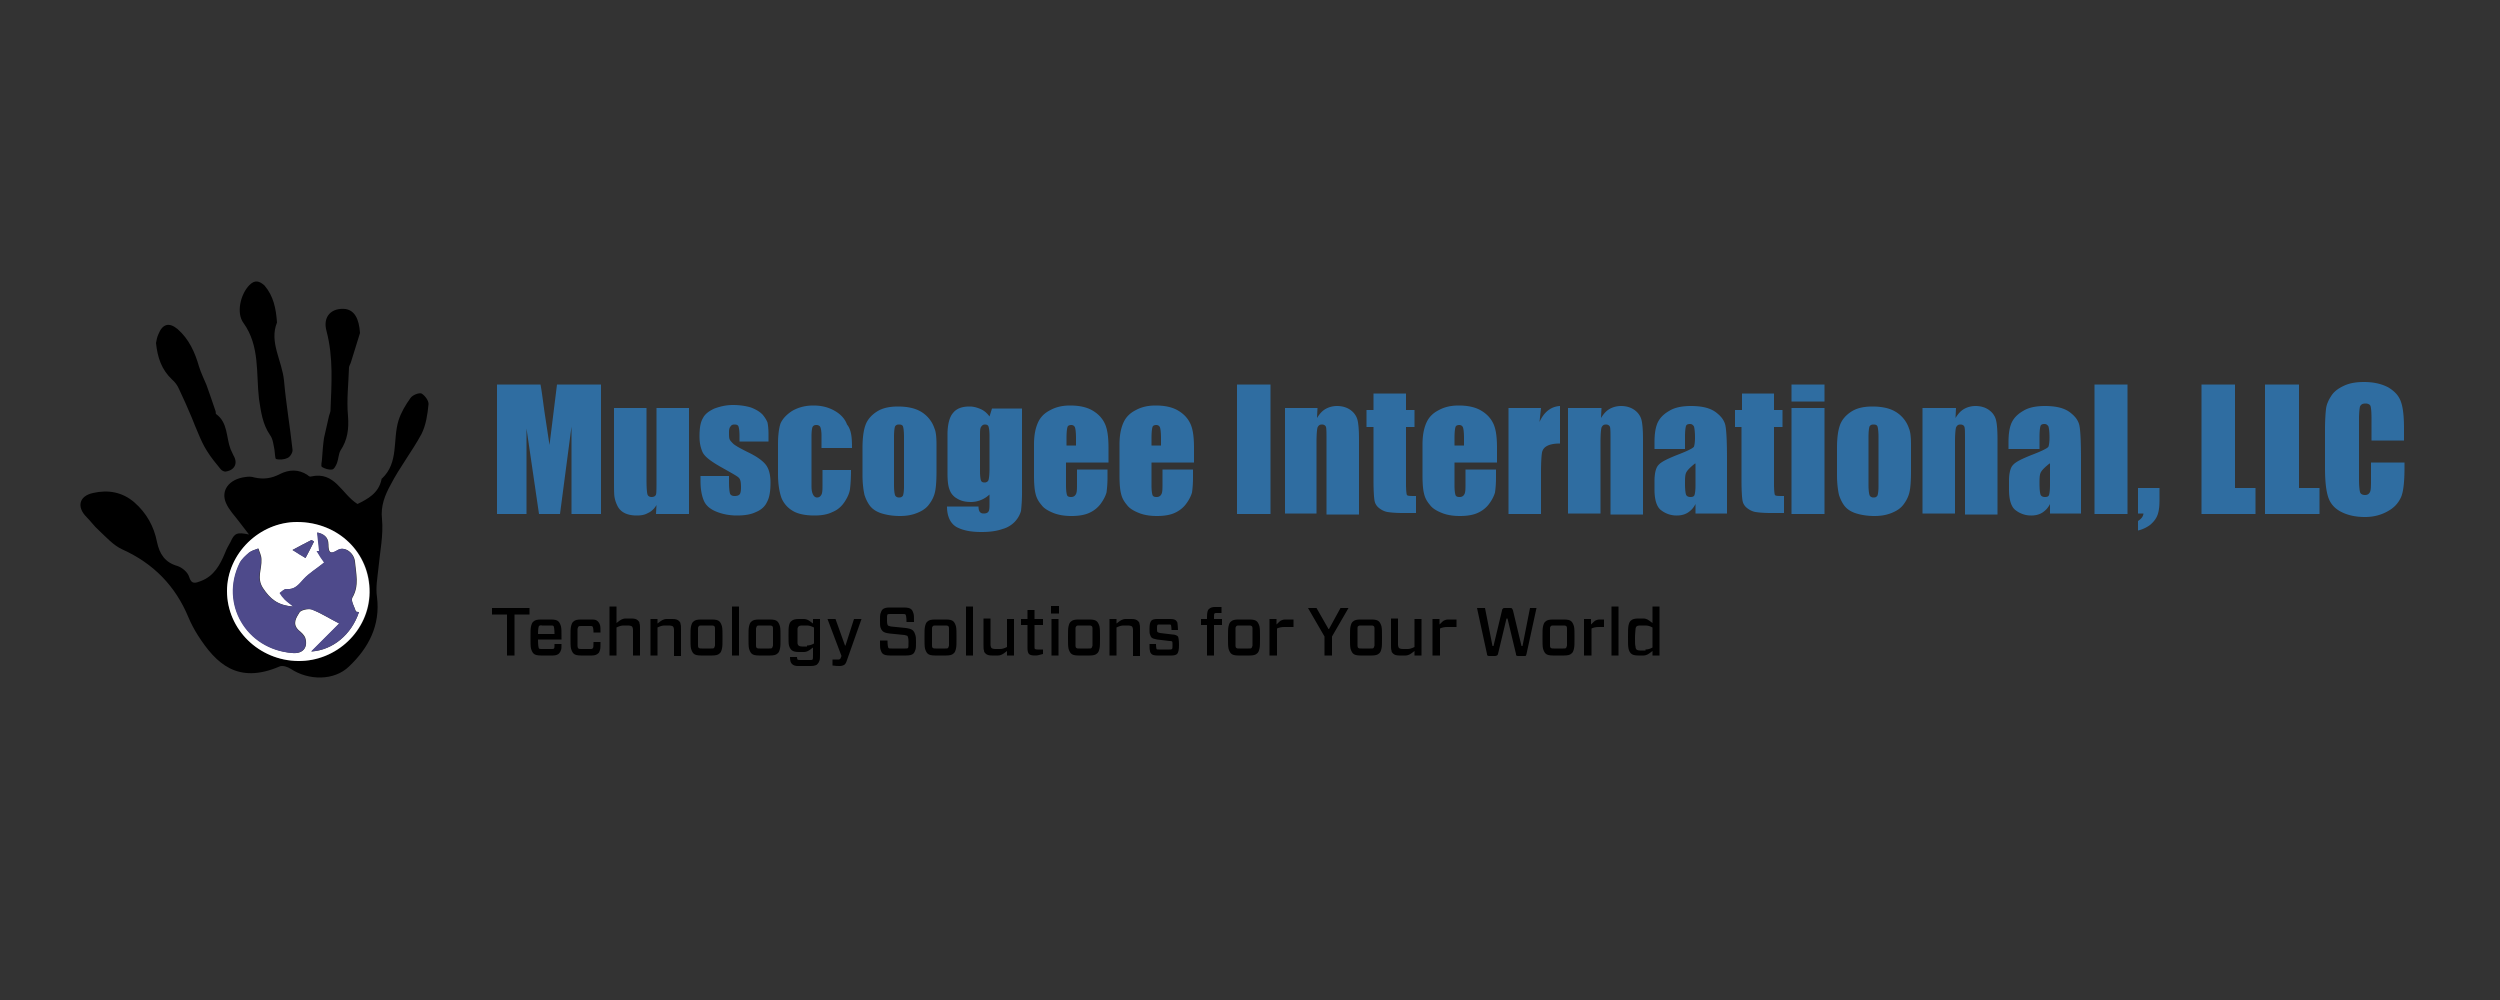 <svg xmlns="http://www.w3.org/2000/svg" id="Layer_1" x="0" y="0" version="1.1" viewBox="0 0 500 200" xml:space="preserve"><rect x="0" y="0" width="500" height="200" fill="#333333" stroke="none"/><style>.st0{fill:#2f6da1}.st2{fill:#4e4a8b}</style><path d="M120.2 76.9v25.9h-5.9V85.3l-2.3 17.5h-4.2l-2.5-17.1v17.1h-5.9V76.9h8.7c.3 1.6.5 3.4.8 5.5l1 6.6 1.5-12.1h8.8zM137.8 81.6v21.2h-6.6l.1-1.8c-.4.7-1 1.3-1.7 1.6-.7.4-1.4.5-2.3.5-1 0-1.8-.2-2.4-.5s-1.1-.8-1.4-1.4c-.3-.6-.5-1.2-.6-1.8-.1-.6-.1-1.8-.1-3.6V81.6h6.5V96c0 1.7.1 2.6.2 2.9.1.3.4.5.8.5.5 0 .8-.2.9-.5s.1-1.3.1-3.1V81.6h6.5zM153.6 88.3h-5.7v-1.1c0-1-.1-1.6-.2-1.9-.1-.3-.4-.4-.8-.4s-.6.1-.8.4c-.2.2-.3.6-.3 1.1 0 .6 0 1.1.1 1.4.1.3.4.6.8 1 .5.4 1.4.9 2.8 1.6 1.9.9 3.1 1.8 3.7 2.6.6.8.9 2 .9 3.5 0 1.7-.2 3-.7 3.9-.4.9-1.2 1.6-2.2 2-1 .5-2.3.7-3.8.7-1.6 0-3-.3-4.2-.8-1.2-.5-2-1.2-2.4-2.1-.4-.9-.7-2.2-.7-4v-1h5.7v1.3c0 1.1.1 1.9.2 2.2.1.3.4.5.9.5s.8-.1 1-.3c.2-.2.3-.7.3-1.4 0-1-.1-1.6-.4-1.9-.2-.3-1.5-1-3.8-2.3-1.9-1.1-3.1-2-3.5-2.9-.4-.9-.6-1.9-.6-3.1 0-1.7.2-2.9.7-3.7.4-.8 1.2-1.4 2.3-1.9 1.1-.4 2.3-.7 3.7-.7 1.4 0 2.6.2 3.6.5 1 .4 1.7.8 2.3 1.4.5.6.8 1.1 1 1.6.1.5.2 1.3.2 2.3v1.5zM170.4 89.6h-6.1v-2.4c0-.9-.1-1.4-.2-1.7-.1-.3-.4-.5-.8-.5s-.6.1-.8.4c-.1.3-.2.9-.2 1.8v10c0 .8.1 1.3.3 1.7.2.4.5.6.8.6.4 0 .7-.2.9-.6.2-.4.2-1.1.2-2.2V94h5.7c0 1.7-.1 3-.2 3.8-.1.8-.5 1.7-1.1 2.6-.6.9-1.4 1.6-2.4 2-1 .5-2.2.7-3.6.7-1.8 0-3.3-.3-4.3-.9a5.3 5.3 0 01-2.3-2.6c-.4-1.1-.7-2.7-.7-4.8v-6c0-1.8.2-3.2.5-4.1.4-.9 1.1-1.7 2.3-2.5 1.2-.7 2.6-1.1 4.3-1.1 1.7 0 3.1.4 4.3 1.1 1.2.7 2 1.6 2.4 2.7.9 1.1 1 2.7 1 4.7zM187.3 89v5.2c0 1.9-.1 3.3-.3 4.2-.2.9-.6 1.7-1.2 2.5s-1.4 1.3-2.4 1.7c-1 .4-2.1.6-3.4.6-1.4 0-2.6-.2-3.6-.5s-1.8-.8-2.3-1.4c-.5-.6-.9-1.4-1.2-2.3-.2-.9-.4-2.2-.4-4v-5.4c0-2 .2-3.5.6-4.6.4-1.1 1.2-2 2.3-2.7 1.1-.7 2.5-1 4.2-1 1.4 0 2.7.2 3.7.6a6.14 6.14 0 013.6 3.8c.3.7.4 1.8.4 3.3zm-6.5-1.6c0-1.1-.1-1.8-.2-2.1-.1-.3-.4-.4-.8-.4s-.6.1-.8.4c-.1.3-.2 1-.2 2.1V97c0 1 .1 1.7.2 2 .1.3.4.5.8.5s.6-.1.8-.4c.1-.3.2-.9.2-1.8v-9.9zM204.4 81.6v16.3a34 34 0 01-.2 4.3 5.25 5.25 0 01-3.7 3.6c-1.1.4-2.5.6-4.2.6-2.1 0-3.7-.3-5-1-1.2-.7-1.9-2.1-1.9-4.1h6.3c0 .9.3 1.4 1 1.4.5 0 .8-.1 1-.4.2-.3.2-.9.2-1.8v-1.6a5.45 5.45 0 01-3.6 1.5c-1.2 0-2.1-.2-2.9-.7a3.2 3.2 0 01-1.5-1.8c-.3-.8-.4-1.8-.4-3.3v-7.7c0-2 .4-3.5 1.1-4.3.7-.9 1.8-1.3 3.3-1.3.8 0 1.5.2 2.2.5.7.3 1.3.8 1.8 1.5l.5-1.6h6zm-6.5 5.6c0-1-.1-1.6-.2-1.9-.1-.3-.4-.4-.7-.4-.4 0-.6.2-.8.5-.2.3-.2.9-.2 1.8v7.1c0 .9.1 1.6.2 1.8.1.3.4.4.7.4.4 0 .7-.2.8-.5.1-.3.2-1.1.2-2.3v-6.5zM221.6 92.5h-8.4v4.6c0 1 .1 1.6.2 1.9.1.3.4.4.8.4.5 0 .8-.2 1-.6.2-.4.2-1.1.2-2.1v-2.8h6.1v1.6c0 1.3-.1 2.3-.2 3-.2.7-.6 1.5-1.2 2.3-.6.8-1.4 1.4-2.3 1.8-.9.4-2.1.6-3.5.6s-2.6-.2-3.6-.6c-1-.4-1.9-.9-2.4-1.6-.6-.7-1-1.4-1.2-2.3-.2-.8-.3-2-.3-3.6v-6.2c0-1.9.3-3.3.8-4.4.5-1.1 1.3-1.9 2.5-2.5 1.1-.6 2.4-.9 3.9-.9 1.8 0 3.3.3 4.5 1 1.2.7 2 1.6 2.5 2.7s.7 2.7.7 4.8v2.9zm-6.4-3.4v-1.5c0-1.1-.1-1.8-.2-2.1-.1-.3-.4-.5-.7-.5-.4 0-.7.1-.8.4-.1.3-.2 1-.2 2.2v1.5h1.9zM238.7 92.5h-8.4v4.6c0 1 .1 1.6.2 1.9.1.3.4.4.8.4.5 0 .8-.2 1-.6.2-.4.2-1.1.2-2.1v-2.8h6.1v1.6c0 1.3-.1 2.3-.2 3-.2.7-.6 1.5-1.2 2.3-.6.8-1.4 1.4-2.3 1.8-.9.4-2.1.6-3.5.6s-2.6-.2-3.6-.6c-1-.4-1.9-.9-2.4-1.6-.6-.7-1-1.4-1.2-2.3-.2-.8-.3-2-.3-3.6v-6.2c0-1.9.3-3.3.8-4.4.5-1.1 1.3-1.9 2.5-2.5 1.1-.6 2.4-.9 3.9-.9 1.8 0 3.3.3 4.5 1 1.2.7 2 1.6 2.5 2.7s.7 2.7.7 4.8v2.9zm-6.5-3.4v-1.5c0-1.1-.1-1.8-.2-2.1s-.4-.5-.7-.5c-.4 0-.7.1-.8.4-.1.3-.2 1-.2 2.2v1.5h1.9zM254.1 76.9v25.9h-6.7V76.9h6.7zM263.5 81.6l-.1 2c.5-.8 1-1.4 1.7-1.8.7-.4 1.5-.6 2.3-.6 1.1 0 2 .3 2.7.8.7.5 1.2 1.2 1.4 2 .2.8.3 2.1.3 4v14.9h-6.5V88.1c0-1.5 0-2.3-.1-2.7-.1-.3-.4-.5-.8-.5-.5 0-.7.2-.9.6-.1.4-.2 1.3-.2 2.9v14.3H257V81.6h6.5zM281.2 78.7V82h1.7v3.4h-1.7v11.3c0 1.4.1 2.2.2 2.3.1.2.7.2 1.8.2v3.4h-2.6c-1.5 0-2.5-.1-3.1-.2-.6-.1-1.2-.4-1.7-.8s-.8-.9-.9-1.5c-.1-.6-.2-1.9-.2-4V85.4h-1.4V82h1.4v-3.3h6.5zM299.3 92.5h-8.4v4.6c0 1 .1 1.6.2 1.9.1.3.4.4.8.4.5 0 .8-.2 1-.6.2-.4.2-1.1.2-2.1v-2.8h6.1v1.6c0 1.3-.1 2.3-.2 3-.2.7-.6 1.5-1.2 2.3-.6.8-1.4 1.4-2.3 1.8-.9.4-2.1.6-3.5.6s-2.6-.2-3.6-.6c-1-.4-1.9-.9-2.4-1.6-.6-.7-1-1.4-1.2-2.3-.2-.8-.3-2-.3-3.6v-6.2c0-1.9.3-3.3.8-4.4.5-1.1 1.3-1.9 2.5-2.5 1.1-.6 2.4-.9 3.9-.9 1.8 0 3.3.3 4.5 1 1.2.7 2 1.6 2.5 2.7s.7 2.7.7 4.8v2.9zm-6.5-3.4v-1.5c0-1.1-.1-1.8-.2-2.1-.1-.3-.4-.5-.7-.5-.4 0-.7.1-.8.4-.1.3-.2 1-.2 2.2v1.5h1.9zM308.2 81.6l-.3 2.8c.9-2 2.3-3.1 4.1-3.2v7.5c-1.2 0-2.1.2-2.6.5-.6.3-.9.8-1 1.3-.1.6-.2 1.9-.2 3.9v8.4h-6.5V81.6h6.5zM320.3 81.6l-.1 2c.5-.8 1-1.4 1.7-1.8.7-.4 1.5-.6 2.3-.6 1.1 0 2 .3 2.7.8.7.5 1.2 1.2 1.4 2 .2.8.3 2.1.3 4v14.9h-6.5V88.1c0-1.5 0-2.3-.1-2.7-.1-.3-.4-.5-.8-.5-.5 0-.7.2-.9.6-.1.4-.2 1.3-.2 2.9v14.3h-6.5V81.6h6.7zM337 89.8h-6.1v-1.4c0-1.6.2-2.9.6-3.8.4-.9 1.1-1.7 2.3-2.4 1.1-.7 2.6-1 4.4-1 2.2 0 3.8.4 4.9 1.2 1.1.8 1.8 1.7 2 2.8.2 1.1.3 3.4.3 6.9v10.6h-6.3v-1.9c-.4.8-.9 1.3-1.5 1.7-.6.4-1.4.6-2.2.6a5 5 0 01-3.1-1c-.9-.6-1.4-2-1.4-4.2v-1.7c0-1.6.3-2.7.8-3.2.5-.6 1.7-1.2 3.7-2 2.1-.8 3.3-1.4 3.4-1.7.1-.3.2-.9.2-1.8 0-1.1-.1-1.8-.2-2.2-.2-.3-.4-.5-.8-.5s-.7.1-.8.4c-.1.3-.2 1-.2 2.2v2.4zm2 2.9c-1 .8-1.6 1.4-1.8 1.9-.2.5-.2 1.2-.2 2.2 0 1.1.1 1.8.2 2.1.1.3.4.5.9.5.4 0 .7-.1.8-.4.1-.3.2-.9.2-2v-4.3zM354.8 78.7V82h1.7v3.4h-1.7v11.3c0 1.4.1 2.2.2 2.3.1.2.7.2 1.8.2v3.4h-2.6c-1.5 0-2.5-.1-3.1-.2-.6-.1-1.2-.4-1.7-.8s-.8-.9-.9-1.5c-.1-.6-.2-1.9-.2-4V85.4H347V82h1.4v-3.3h6.4zM364.9 76.9v3.4h-6.6v-3.4h6.6zm0 4.7v21.2h-6.6V81.6h6.6zM382.2 89v5.2c0 1.9-.1 3.3-.3 4.2-.2.9-.6 1.7-1.2 2.5s-1.4 1.3-2.4 1.7c-1 .4-2.1.6-3.4.6-1.4 0-2.6-.2-3.6-.5s-1.8-.8-2.3-1.4c-.5-.6-.9-1.4-1.2-2.3-.2-.9-.4-2.2-.4-4v-5.4c0-2 .2-3.5.6-4.6.4-1.1 1.2-2 2.3-2.7 1.1-.7 2.5-1 4.2-1 1.4 0 2.7.2 3.7.6a6.14 6.14 0 013.6 3.8c.3.7.4 1.8.4 3.3zm-6.5-1.6c0-1.1-.1-1.8-.2-2.1-.1-.3-.4-.4-.8-.4s-.6.1-.8.4c-.1.3-.2 1-.2 2.1V97c0 1 .1 1.7.2 2 .1.3.4.5.8.5s.6-.1.8-.4c.1-.3.2-.9.2-1.8v-9.9zM391.2 81.6l-.1 2c.5-.8 1-1.4 1.7-1.8.7-.4 1.5-.6 2.3-.6 1.1 0 2 .3 2.7.8.7.5 1.2 1.2 1.4 2 .2.8.3 2.1.3 4v14.9H393V88.1c0-1.5 0-2.3-.1-2.7-.1-.3-.4-.5-.8-.5-.5 0-.7.2-.9.6-.1.4-.2 1.3-.2 2.9v14.3h-6.5V81.6h6.7zM407.8 89.8h-6.1v-1.4c0-1.6.2-2.9.6-3.8.4-.9 1.1-1.7 2.3-2.4 1.1-.7 2.6-1 4.4-1 2.2 0 3.8.4 4.9 1.2 1.1.8 1.8 1.7 2 2.8.2 1.1.3 3.4.3 6.9v10.6H410v-1.9c-.4.8-.9 1.3-1.5 1.7-.6.4-1.4.6-2.2.6a5 5 0 01-3.1-1c-.9-.6-1.4-2-1.4-4.2v-1.7c0-1.6.3-2.7.8-3.2.5-.6 1.7-1.2 3.7-2 2.1-.8 3.3-1.4 3.4-1.7.1-.3.2-.9.2-1.8 0-1.1-.1-1.8-.2-2.2-.2-.3-.4-.5-.8-.5s-.7.1-.8.4c-.1.3-.2 1-.2 2.2v2.4zm2.1 2.9c-1 .8-1.6 1.4-1.8 1.9-.2.5-.2 1.2-.2 2.2 0 1.1.1 1.8.2 2.1.1.3.4.5.9.5.4 0 .7-.1.8-.4.1-.3.2-.9.2-2v-4.3zM425.5 76.9v25.9h-6.6V76.9h6.6zM431.9 97.7v2.3c0 1.2-.1 2.2-.4 3-.3.8-.8 1.4-1.5 2-.7.5-1.5.9-2.4 1.1v-1.9c.6-.4 1-.8 1.1-1.5h-1.1v-5.1h4.3zM447 76.9v20.7h4.1v5.2h-10.8V76.9h6.7zM459.8 76.9v20.7h4.1v5.2H453V76.9h6.8zM481 88.1h-6.7v-4.5c0-1.3-.1-2.1-.2-2.4-.1-.3-.5-.5-1-.5-.6 0-.9.2-1.1.6-.1.4-.2 1.2-.2 2.6v12c0 1.3.1 2.1.2 2.5.1.4.5.6 1 .6s.8-.2 1-.6c.2-.4.2-1.3.2-2.7v-3.2h6.7v1c0 2.7-.2 4.6-.6 5.7a5.7 5.7 0 01-2.5 2.9c-1.3.8-2.9 1.3-4.8 1.3-2 0-3.6-.4-4.9-1.1s-2.1-1.7-2.5-3c-.4-1.3-.6-3.2-.6-5.7V86c0-1.9.1-3.3.2-4.2s.5-1.8 1.1-2.7c.6-.9 1.5-1.5 2.6-2s2.4-.7 3.9-.7c2 0 3.6.4 4.9 1.1 1.3.8 2.1 1.7 2.5 2.9.4 1.1.6 2.9.6 5.3v2.4z" class="st0"/><g><path d="M105.9 122.9h-3v8.2h-1.5v-8.2h-3v-1.3h7.5v1.3zM112.2 127.9h-4.6c0 1.1.1 1.7.2 1.8.1.1.3.1.6.1h1.9c.2 0 .4 0 .5-.1.1-.1.1-.4.1-.9h1.4c0 .6 0 1-.1 1.2-.1.3-.2.5-.4.7-.2.2-.6.4-1.2.4h-2.4c-.7 0-1.2-.1-1.5-.4-.2-.2-.4-.6-.5-1s-.1-1.2-.1-2.2c0-1.1 0-1.8.1-2.2.1-.4.2-.8.5-1 .3-.3.8-.4 1.5-.4h2c.7 0 1.2.1 1.5.4.2.2.4.6.5 1 .1.4.1 1.1.1 2.2v.4c.1 0 0 0-.1 0zm-4.4-2.7c-.1.1-.2.7-.2 1.6h3.3c0-.9-.1-1.5-.2-1.6-.1-.1-.3-.1-.6-.1h-1.7c-.2-.1-.5 0-.6.1zM118.7 128.4h1.4c0 .7 0 1.3-.1 1.6-.1.3-.2.6-.4.7-.2.2-.6.4-1.2.4h-2.2c-.7 0-1.2-.1-1.5-.4-.2-.2-.4-.6-.5-1-.1-.4-.1-1.2-.1-2.2 0-1.1 0-1.8.1-2.2.1-.4.2-.8.5-1 .3-.3.8-.4 1.5-.4h2.2c.6 0 .9.1 1.2.4.2.2.3.4.4.7.1.3.1.8.1 1.5h-1.4c0-.7-.1-1.1-.2-1.2-.1-.1-.2-.1-.5-.1h-1.7c-.3 0-.5 0-.6.1-.1.1-.1.2-.2.5 0 .3 0 .9 0 1.7s0 1.5 0 1.7.1.5.2.5c.1.1.3.1.6.1h1.7c.3 0 .4 0 .5-.1.2-.1.2-.5.2-1.3zM123.3 131.1h-1.4v-9.8h1.4v3.3c.5-.4.8-.6 1-.7.2-.1.5-.2.8-.2h1.2c.6 0 1 .1 1.3.4.2.2.3.3.3.6.1.2.1.6.1 1.1v5.3h-1.4V126c0-.3-.1-.6-.2-.7-.1-.1-.4-.2-.8-.2h-.9c-.4 0-.8.1-1.4.4v5.6zM131.5 131.1h-1.4v-7.3h1.4v.9c.5-.4.8-.6 1-.7.2-.1.5-.2.8-.2h1.2c.6 0 1 .1 1.3.4.2.2.3.3.3.6.1.2.1.6.1 1.1v5.3h-1.4V126c0-.3-.1-.6-.2-.7-.1-.1-.4-.2-.8-.2h-.9c-.4 0-.8.1-1.4.4v5.6zM140.2 131.1c-.7 0-1.2-.1-1.5-.4-.2-.2-.4-.6-.5-1s-.1-1.2-.1-2.2c0-1.1 0-1.8.1-2.2.1-.4.2-.8.5-1 .3-.3.8-.4 1.5-.4h2.2c.7 0 1.2.1 1.5.4.2.2.4.6.5 1 .1.4.1 1.2.1 2.2 0 1.1 0 1.8-.1 2.2-.1.4-.2.8-.5 1-.3.3-.8.4-1.5.4h-2.2zm-.6-5.4c0 .3 0 .9 0 1.7s0 1.5 0 1.7c0 .3.1.5.2.5.1.1.3.1.6.1h1.8c.3 0 .5 0 .6-.1.1-.1.1-.2.2-.5 0-.3 0-.9 0-1.7s0-1.5 0-1.7c0-.3-.1-.5-.2-.5-.1-.1-.3-.1-.6-.1h-1.8c-.3 0-.5 0-.6.1-.1.1-.2.2-.2.5zM147.8 131.1h-1.4v-9.8h1.4v9.8zM151.8 131.1c-.7 0-1.2-.1-1.5-.4-.2-.2-.4-.6-.5-1s-.1-1.2-.1-2.2c0-1.1 0-1.8.1-2.2.1-.4.2-.8.5-1 .3-.3.8-.4 1.5-.4h2.2c.7 0 1.2.1 1.5.4.2.2.4.6.5 1 .1.4.1 1.2.1 2.2 0 1.1 0 1.8-.1 2.2-.1.4-.2.8-.5 1-.3.3-.8.4-1.5.4h-2.2zm-.6-5.4c0 .3 0 .9 0 1.7s0 1.5 0 1.7c0 .3.1.5.2.5.1.1.3.1.6.1h1.8c.3 0 .5 0 .6-.1.1-.1.1-.2.2-.5 0-.3 0-.9 0-1.7s0-1.5 0-1.7c0-.3-.1-.5-.2-.5-.1-.1-.3-.1-.6-.1H152c-.3 0-.5 0-.6.1-.1.1-.1.2-.2.5zM162.2 133.2h-2.6c-.5 0-.9-.1-1.2-.4-.3-.3-.4-.7-.4-1.4h1.4c0 .3.1.5.1.5.1.1.3.1.6.1h1.8c.3 0 .6 0 .6-.1.1-.1.1-.4.1-.9v-1.5c-.5.4-.8.6-1 .7-.2.1-.5.2-.8.2h-1c-.7 0-1.2-.1-1.5-.4-.2-.2-.4-.5-.5-.9-.1-.4-.1-1-.1-2 0-.9 0-1.6.1-2 .1-.4.2-.7.5-.9.3-.3.8-.4 1.5-.4h1c.3 0 .6.1.8.2s.6.4 1 .7v-.9h1.4v7c0 .6 0 1.1-.1 1.3-.1.3-.2.5-.4.7-.1.2-.6.4-1.3.4zm-.8-4.1c.4 0 .9-.1 1.4-.4v-3.2c-.6-.3-1-.4-1.4-.4h-1c-.4 0-.6.1-.7.2-.1.1-.2.3-.2.5s0 .7 0 1.4 0 1.2 0 1.4c0 .2.1.4.2.5.1.1.4.2.7.2h1zM165.5 123.8h1.6l1.9 5.3h.1l1.7-5.3h1.5l-3 8.5c-.1.3-.3.6-.5.7-.2.1-.5.2-.8.2-.4 0-.9 0-1.5-.1v-1.2h1.3c.1 0 .2-.1.3-.2l.2-.5-2.8-7.4zM183.2 128.4c0 .7 0 1.2-.1 1.5-.1.3-.2.6-.4.8-.3.3-.8.4-1.5.4H178c-.7 0-1.2-.1-1.5-.4-.2-.2-.3-.5-.4-.8-.1-.3-.1-.9-.1-1.8h1.5c0 .9.1 1.4.2 1.5.1.1.3.1.6.1h2.7c.3 0 .5 0 .6-.1.1-.1.1-.5.1-1.3 0-.6-.1-.9-.2-1.1-.1-.1-.3-.1-.6-.2l-3-.3c-.7-.1-1.1-.2-1.4-.5-.2-.2-.3-.4-.4-.7-.1-.3-.1-.7-.1-1.4 0-.6 0-1.1.1-1.4.1-.3.2-.6.4-.8.3-.3.8-.4 1.4-.4h2.9c.7 0 1.2.1 1.5.4.2.2.3.5.4.8.1.3.1.9.1 1.7h-1.5c0-.9-.1-1.4-.2-1.5-.1-.1-.3-.1-.6-.1h-2.4c-.3 0-.5 0-.6.1-.1.1-.1.5-.1 1.2 0 .6.1.9.2 1 .1.1.3.1.6.2l3 .3c.6.1 1.1.2 1.4.5.2.2.3.4.4.7.2.5.2.9.2 1.6zM187 131.1c-.7 0-1.2-.1-1.5-.4-.2-.2-.4-.6-.5-1s-.1-1.2-.1-2.2c0-1.1 0-1.8.1-2.2.1-.4.2-.8.5-1 .3-.3.8-.4 1.5-.4h2.2c.7 0 1.2.1 1.5.4.2.2.4.6.5 1 .1.4.1 1.2.1 2.2 0 1.1 0 1.8-.1 2.2s-.2.8-.5 1c-.3.3-.8.4-1.5.4H187zm-.6-5.4c0 .3 0 .9 0 1.7s0 1.5 0 1.7c0 .3.1.5.2.5.1.1.3.1.6.1h1.8c.3 0 .5 0 .6-.1.1-.1.1-.2.2-.5 0-.3 0-.9 0-1.7s0-1.5 0-1.7c0-.3-.1-.5-.2-.5-.1-.1-.3-.1-.6-.1h-1.8c-.3 0-.5 0-.6.1-.1.1-.2.2-.2.5zM194.6 131.1h-1.4v-9.8h1.4v9.8zM201.4 123.8h1.4v7.3h-1.4v-.9c-.5.4-.8.6-1 .7s-.5.2-.8.2h-1.2c-.6 0-1-.1-1.3-.4-.2-.2-.3-.3-.3-.6-.1-.2-.1-.6-.1-1.1v-5.3h1.4v5.2c0 .3.1.6.2.7.1.1.4.2.8.2h.9c.4 0 .8-.1 1.4-.4v-5.6zM208.6 129.9v.9l-.8.2c-.3.1-.6.1-.9.1-.5 0-.9-.1-1.1-.3-.2-.2-.3-.6-.3-1.1V125h-1.3v-1.2h1.3V122h1.4v1.8h1.7v1.2h-1.7v4.3c0 .3 0 .4.1.5 0 0 .2.1.5.1h1.1zM211.8 121.2v1.5h-1.6v-1.5h1.6zm-.1 2.6v7.3h-1.4v-7.3h1.4zM215.7 131.1c-.7 0-1.2-.1-1.5-.4-.2-.2-.4-.6-.5-1s-.1-1.2-.1-2.2c0-1.1 0-1.8.1-2.2.1-.4.2-.8.5-1 .3-.3.8-.4 1.5-.4h2.2c.7 0 1.2.1 1.5.4.2.2.4.6.5 1 .1.4.1 1.2.1 2.2 0 1.1 0 1.8-.1 2.2s-.2.8-.5 1c-.3.3-.8.4-1.5.4h-2.2zm-.6-5.4c0 .3 0 .9 0 1.7s0 1.5 0 1.7c0 .3.1.5.2.5.1.1.3.1.6.1h1.8c.3 0 .5 0 .6-.1.1-.1.1-.2.2-.5 0-.3 0-.9 0-1.7s0-1.5 0-1.7c0-.3-.1-.5-.2-.5-.1-.1-.3-.1-.6-.1h-1.8c-.3 0-.5 0-.6.1-.1.1-.2.2-.2.5zM223.3 131.1h-1.4v-7.3h1.4v.9c.5-.4.8-.6 1-.7.2-.1.5-.2.8-.2h1.2c.6 0 1 .1 1.3.4.2.2.3.3.3.6.1.2.1.6.1 1.1v5.3h-1.4V126c0-.3-.1-.6-.2-.7-.1-.1-.4-.2-.8-.2h-.9c-.4 0-.8.1-1.4.4v5.6zM235.8 129c0 .9-.1 1.5-.4 1.8-.2.2-.6.3-1.1.3h-2.8c-.6 0-1-.1-1.2-.3-.2-.2-.3-.4-.3-.6-.1-.3-.1-.7-.1-1.4h1.3c0 .6.1 1 .1 1 .1.1.2.1.5.1h2.1c.2 0 .4 0 .5-.1.1-.1.1-.3.1-.8 0-.4 0-.7-.1-.7-.1-.1-.2-.1-.5-.1l-2.5-.3c-.5-.1-.9-.2-1.1-.4-.1-.1-.2-.3-.3-.6-.1-.2-.1-.6-.1-1.1 0-.9.1-1.4.4-1.7.2-.2.6-.3 1.1-.3h2.7c.5 0 .9.1 1.1.3.2.2.3.4.3.6s.1.7.1 1.3h-1.3c0-.6-.1-.9-.1-1-.1-.1-.2-.1-.4-.1h-1.9c-.2 0-.4 0-.4.1-.1.1-.1.3-.1.7 0 .4 0 .6.1.7.1.1.2.1.5.2l2.5.3c.5 0 .9.2 1.1.4.1.2.2.8.2 1.7zM242.8 131.1h-1.4V125h-1.2v-1.2h1.2v-.4c0-.8.1-1.4.4-1.6.3-.3.7-.4 1.2-.4h1.3v1.2h-1c-.2 0-.3 0-.4.1-.1.1-.1.3-.1.7v.4h1.6v1.2h-1.6v6.1zM247.7 131.1c-.7 0-1.2-.1-1.5-.4-.2-.2-.4-.6-.5-1-.1-.4-.1-1.2-.1-2.2 0-1.1 0-1.8.1-2.2.1-.4.2-.8.5-1 .3-.3.8-.4 1.5-.4h2.2c.7 0 1.2.1 1.5.4.2.2.4.6.5 1 .1.4.1 1.2.1 2.2 0 1.1 0 1.8-.1 2.2-.1.4-.2.8-.5 1-.3.3-.8.4-1.5.4h-2.2zm-.6-5.4c0 .3 0 .9 0 1.7s0 1.5 0 1.7c0 .3.1.5.2.5.1.1.3.1.6.1h1.8c.3 0 .5 0 .6-.1.1-.1.1-.2.2-.5 0-.3 0-.9 0-1.7s0-1.5 0-1.7c0-.3-.1-.5-.2-.5-.1-.1-.3-.1-.6-.1h-1.8c-.3 0-.5 0-.6.1-.1.1-.2.2-.2.5zM255.3 131.1h-1.4v-7.3h1.4v1.1c.4-.4.7-.7.9-.8s.5-.2.8-.2h1.7v1.5h-1.8c-.6 0-1.1.1-1.5.3v5.4zM269.7 121.6l-3.3 5.7v3.8h-1.5v-3.8l-3.3-5.7h1.7l2.4 4.2h.1l2.3-4.2h1.6zM272.1 131.1c-.7 0-1.2-.1-1.5-.4-.2-.2-.4-.6-.5-1s-.1-1.2-.1-2.2c0-1.1 0-1.8.1-2.2.1-.4.2-.8.5-1 .3-.3.8-.4 1.5-.4h2.2c.7 0 1.2.1 1.5.4.2.2.4.6.5 1 .1.4.1 1.2.1 2.2 0 1.1 0 1.8-.1 2.2-.1.4-.2.8-.5 1-.3.3-.8.4-1.5.4h-2.2zm-.6-5.4c0 .3 0 .9 0 1.7s0 1.5 0 1.7c0 .3.1.5.2.5.1.1.3.1.6.1h1.8c.3 0 .5 0 .6-.1.1-.1.1-.2.2-.5 0-.3 0-.9 0-1.7s0-1.5 0-1.7c0-.3-.1-.5-.2-.5-.1-.1-.3-.1-.6-.1h-1.8c-.3 0-.5 0-.6.1-.2.1-.2.2-.2.5zM282.9 123.8h1.4v7.3h-1.4v-.9c-.5.4-.8.6-1 .7s-.5.2-.8.2h-1.2c-.6 0-1-.1-1.3-.4-.2-.2-.3-.3-.3-.6-.1-.2-.1-.6-.1-1.1v-5.3h1.4v5.2c0 .3.1.6.2.7.1.1.4.2.8.2h.9c.4 0 .8-.1 1.4-.4v-5.6zM287.9 131.1h-1.4v-7.3h1.4v1.1c.4-.4.7-.7.9-.8s.5-.2.8-.2h1.7v1.5h-1.8c-.6 0-1.1.1-1.5.3v5.4zM307.3 121.6l-2 9.2c0 .1-.1.2-.1.3s-.2.1-.4.1h-1.1c-.2 0-.3 0-.4-.1-.1 0-.1-.1-.1-.3l-1.7-7.1h-.2l-1.7 7.1c0 .1-.1.2-.2.3-.1 0-.2.1-.4.1h-1.1c-.2 0-.3 0-.4-.1s-.1-.1-.1-.3l-2-9.2h1.6l1.5 7.6h.2l1.7-7.1c0-.2.1-.3.2-.4.1-.1.2-.1.4-.1h1c.2 0 .3 0 .4.1.1.1.1.2.2.4l1.7 7.1h.2l1.5-7.6h1.3zM310.6 131.1c-.7 0-1.2-.1-1.5-.4-.2-.2-.4-.6-.5-1-.1-.4-.1-1.2-.1-2.2 0-1.1 0-1.8.1-2.2.1-.4.2-.8.5-1 .3-.3.8-.4 1.5-.4h2.2c.7 0 1.2.1 1.5.4.2.2.4.6.5 1 .1.4.1 1.2.1 2.2 0 1.1 0 1.8-.1 2.2-.1.4-.2.8-.5 1-.3.3-.8.4-1.5.4h-2.2zm-.6-5.4c0 .3 0 .9 0 1.7s0 1.5 0 1.7c0 .3.1.5.2.5.1.1.3.1.6.1h1.8c.3 0 .5 0 .6-.1.1-.1.1-.2.2-.5 0-.3 0-.9 0-1.7s0-1.5 0-1.7c0-.3-.1-.5-.2-.5-.1-.1-.3-.1-.6-.1h-1.8c-.3 0-.5 0-.6.1-.1.1-.2.2-.2.5zM318.2 131.1h-1.4v-7.3h1.4v1.1c.4-.4.7-.7.9-.8s.5-.2.8-.2h.9v1.5h-1c-.6 0-1.1.1-1.5.3v5.4zM323.7 131.1h-1.4v-9.8h1.4v9.8zM331.9 131.1h-1.4v-.9c-.5.4-.8.6-1 .7s-.5.2-.8.2h-1c-.7 0-1.2-.1-1.5-.4-.2-.2-.4-.5-.5-1-.1-.4-.1-1.2-.1-2.3 0-1.1 0-1.8.1-2.3.1-.4.2-.8.5-1 .3-.3.8-.4 1.5-.4h1c.3 0 .6.1.8.2s.6.4 1 .7v-3.3h1.4v9.8zm-2.8-1.2c.4 0 .9-.1 1.4-.4v-4c-.5-.3-1-.4-1.4-.4H328c-.4 0-.6.1-.7.2-.1.1-.2.3-.2.6s-.1.8-.1 1.7c0 .8 0 1.4.1 1.7 0 .3.1.5.2.6.1.1.4.2.7.2h1.1z"/></g><path d="M49.8 106.9c-.7-.9-1.3-1.7-2-2.6-.9-1.2-2-2.3-2.6-3.7-1.1-2.5.6-4.8 3.9-5.2.6-.1 1.2-.1 1.8.1 1.8.4 3.4.2 5.1-.7 1.8-.9 3.7-1 5.5.2.2.2.5.4.7.3 4.8-1.1 6.1 3.5 9.3 5.5 2-1 4.2-2.1 4.8-4.9 0-.1 0-.2.1-.2 3.4-3.2 2.1-7.7 3.3-11.6.5-1.6 1.4-3.1 2.4-4.5.4-.6 1.7-1.1 2.2-.9.7.4 1.5 1.5 1.4 2.2-.2 2-.5 4.1-1.4 5.9-1.9 3.5-4.4 6.7-6.2 10.2-1.1 2-2 4.2-1.7 6.8.3 3.2-.4 6.5-.7 9.7-.2 2-.6 4-.3 5.9.7 5.7-1.7 10.2-5.6 13.9-3 2.9-8.1 2.8-11.6.5-.6-.4-1.7-.8-2.3-.5-8.4 3.6-12.7-.6-16.3-6.2-.7-1.1-1.4-2.4-1.9-3.6-2.6-6.3-7-10.8-13.2-13.6-1.8-.8-3.3-2.5-4.8-3.9-.9-.8-1.5-1.7-2.4-2.6-2-2-1.5-4.2 1.3-4.8 3-.7 5.9-.2 8.3 1.9 2.4 2.1 3.9 4.8 4.5 7.9.5 2.4 1.6 4.1 4.1 4.8.9.3 2 1.2 2.3 2.1.5 1.7 1.3 1.3 2.4.9 2.6-1 3.8-3.2 4.8-5.6.3-.8.7-1.5 1.1-2.2.8-1.8 1.3-2 3.7-1.5zm-4.4 11.3c0 7.6 6.4 13.9 14.3 14 7.7.1 14.2-6.2 14.3-13.7.1-7.9-6.3-14.1-14.5-14.1-7.6 0-14 6.4-14.1 13.8z"/><path d="M55.4 64.5c-1.6 3.9 1 7.6 1.4 11.6.4 4.6 1.2 9.2 1.7 13.8.1.6-.5 1.5-1 1.7-.6.3-1.6.4-2.3.2-.2-.1-.2-1.2-.3-1.8-.2-1-.3-2.2-.9-3-1.5-2.2-1.8-4.6-2.2-7.2-.6-5.1.2-10.6-3.1-15.2-1.5-2-.6-5.8 1.2-7.6 1.1-1.1 2-.8 3 .1 1.8 2.1 2.3 4.6 2.5 7.4zM31.2 68.6c.1-.5.2-1.2.5-1.8.8-2 2.1-2.4 3.8-1 2.3 2 3.5 4.7 4.3 7.5.4 1.3 1 2.5 1.5 3.7.6 1.7 1.2 3.4 1.8 5.2.1.2 0 .5.1.6 2.4 1.7 2 4.6 2.9 7 .2.4.4.9.6 1.3.9 1.5.3 2.9-1.5 3.2-.3.1-.9-.2-1.1-.5-.9-1.1-1.9-2.3-2.7-3.6-.7-1.1-1.2-2.2-1.7-3.4-.5-1.1-.9-2.2-1.4-3.4-.8-1.9-1.6-3.7-2.5-5.6-.3-.7-.8-1.4-1.4-1.9-2.1-2-2.9-4.4-3.2-7.3zM72 66.6c-.6 1.9-1.2 3.9-1.8 5.8-.1.4-.4.8-.4 1.1-.1 3.2-.5 6.5-.2 9.7.2 2.6-.1 4.8-1.5 6.9-.4.7-.4 1.7-.7 2.5-.2.5-.6 1.3-1 1.3-.7.1-1.5-.2-2-.5-.3-.2 0-1.1 0-1.6.1-1.4.2-2.8.4-4.2.3-1.5.7-2.9 1-4.4.1-.4.3-.8.3-1.1.2-5.3.6-10.6-.8-15.9-.8-2.9 1-4.7 3.8-4.4 1.8.3 2.7 1.9 2.9 4.8z"/><path fill="#fff" d="M45.4 118.2c0-7.5 6.5-13.8 14-13.8 8.3 0 14.6 6.2 14.5 14.1-.1 7.6-6.6 13.8-14.3 13.7-7.8-.1-14.2-6.3-14.2-14zm26.4 4.2c-.2 0-.4 0-.6-.1-.3-.9-1.1-2.2-.7-2.8 1.4-2.4.7-4.8.5-7.2-.2-1.8-2.1-3.1-3.4-2.3-1.6 1-1.9.4-1.9-1.1 0-1.6-1.1-2.1-2.2-2.4.2 1.3.3 2.5.4 3.7-.2 0-.4 0-.5 0 .6.9 1.2 1.8 1.5 2.3-1.6 1.3-3 2.1-4.1 3.3-1 1.1-1.8 2.2-3.5 2-.4 0-.9.5-1.3.8.3.4.7.9 1 1.3.5.5 1.2.9 1.7 1.4-3.2-.2-4.7-1.6-6.1-3.7-1.3-2-.2-3.8-.3-5.7 0-.8-.4-1.5-.6-2.2-.6.2-1.3.4-1.8.8-.7.6-1.5 1.3-1.9 2.1-4 8.1 1.3 17.2 10.5 18 2 .2 3.1-1 2.6-2.9-.2-.7-.8-1.2-1.4-1.7-1.3-1.3-.4-2.5.2-3.5.3-.5 1.8-.8 2.5-.6 1.7.7 3.3 1.7 5.5 2.8-2 2-3.8 3.8-5.6 5.6 4.3-.3 8-3.4 9.5-7.9zM58.5 110c1.1.6 1.8 1.1 2.6 1.6.7-1.3 1.2-2.3 1.7-3.3-.2-.1-.4-.2-.5-.3-1.2.6-2.3 1.2-3.8 2z"/><path d="M71.8 122.4c-1.5 4.5-5.2 7.6-9.6 7.9 1.8-1.8 3.6-3.6 5.6-5.6-2.1-1.1-3.7-2.2-5.5-2.8-.7-.3-2.2 0-2.5.6-.6 1-1.5 2.3-.2 3.5.5.5 1.2 1.1 1.4 1.7.6 1.9-.6 3.1-2.6 2.9-9.2-.7-14.5-9.9-10.5-18 .4-.8 1.2-1.5 1.9-2.1.5-.4 1.2-.5 1.8-.8.2.7.6 1.5.6 2.2.1 1.9-1 3.7.3 5.7 1.4 2.1 2.9 3.5 6.1 3.7-.6-.5-1.2-.9-1.7-1.4-.4-.4-.7-.8-1-1.3.4-.3.9-.8 1.3-.8 1.7.2 2.5-.9 3.5-2 1.1-1.2 2.5-2 4.1-3.3-.4-.5-1-1.4-1.5-2.3.2 0 .4 0 .5 0-.1-1.2-.3-2.4-.4-3.7 1.2.2 2.2.8 2.2 2.4 0 1.5.3 2.1 1.9 1.1 1.3-.8 3.2.5 3.4 2.3.2 2.4.9 4.8-.5 7.2-.3.6.5 1.8.7 2.8.3.1.5.1.7.1z" class="st2"/><path d="M58.5 110c1.5-.8 2.6-1.4 3.8-2 .2.1.4.2.5.3-.5 1-1 2-1.7 3.3-.9-.5-1.6-.9-2.6-1.6z" class="st2"/></svg>